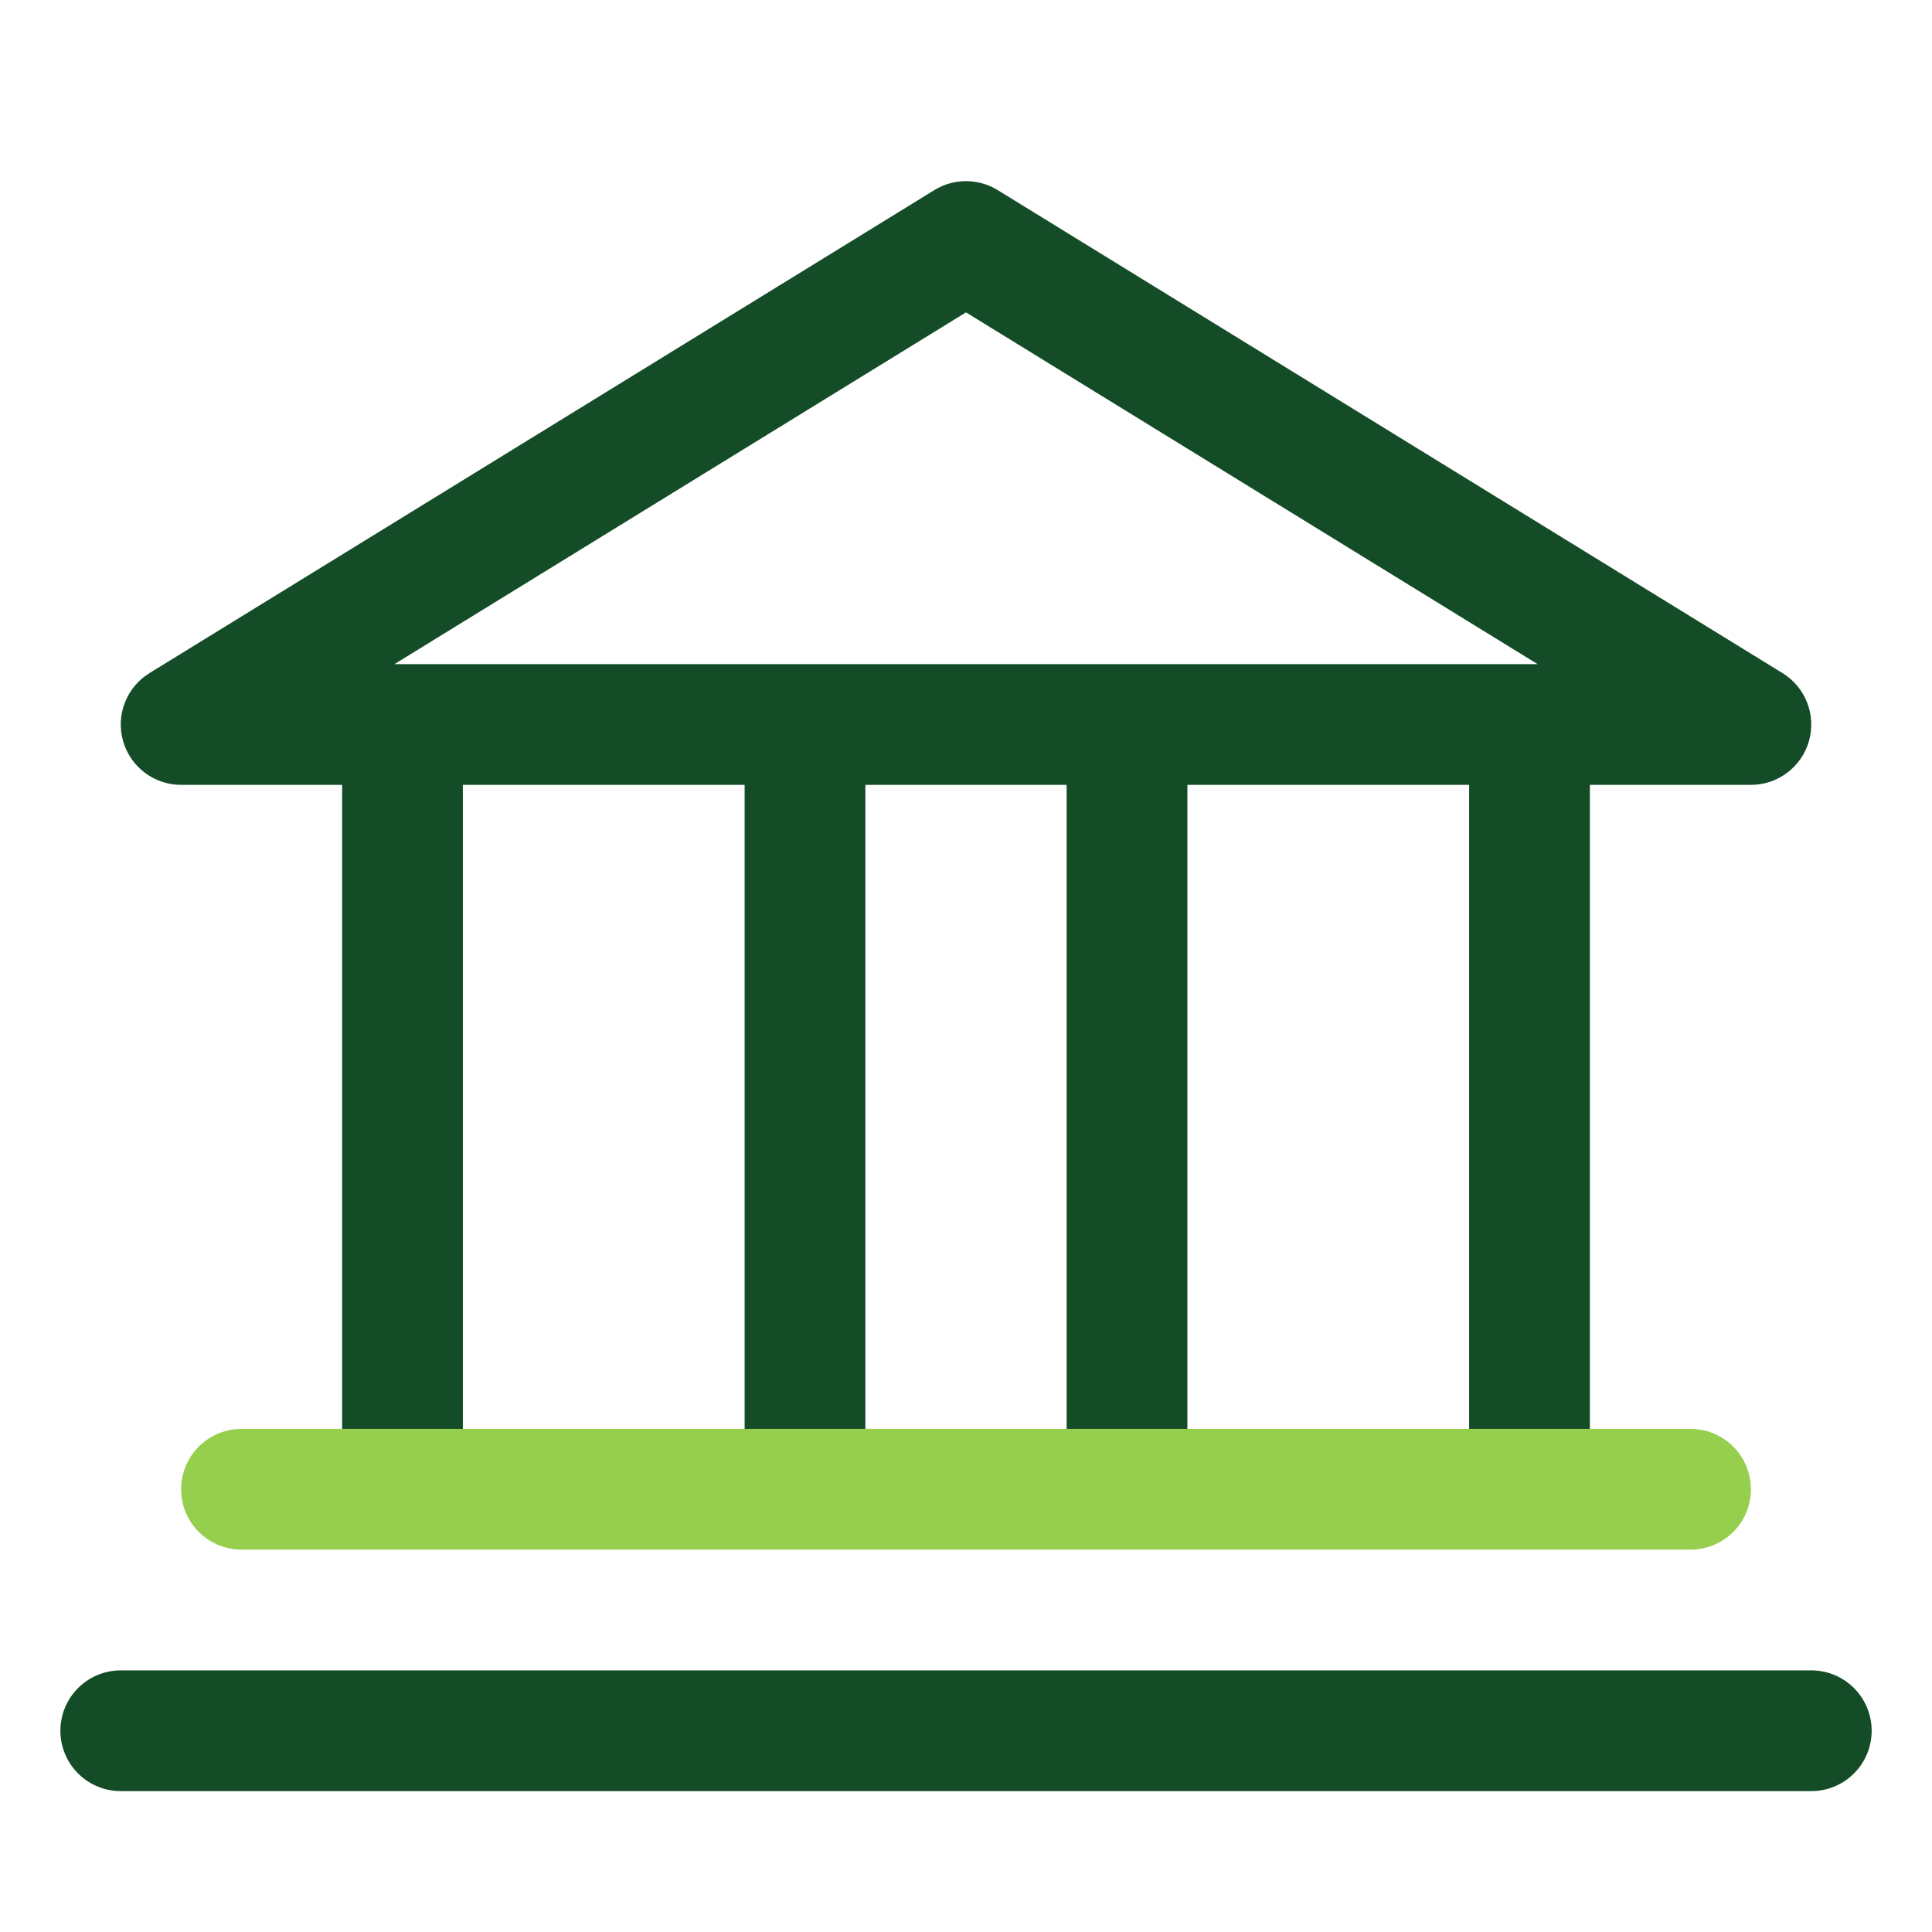<svg width="48" height="48" viewBox="0 0 48 48" fill="none" xmlns="http://www.w3.org/2000/svg">
<g clip-path="url(#clip0_81_14342)">
<path fill-rule="evenodd" clip-rule="evenodd" d="M23.214 4.723C23.696 4.426 24.304 4.426 24.787 4.723L44.286 16.723C44.858 17.074 45.126 17.763 44.944 18.409C44.761 19.054 44.172 19.5 43.5 19.5H39.5V36C39.5 36.828 38.828 37.5 38 37.5C37.172 37.5 36.5 36.828 36.5 36V19.5H29.5V36C29.5 36.828 28.828 37.5 28 37.5C27.172 37.5 26.5 36.828 26.5 36V19.5H21.5V36C21.5 36.828 20.828 37.5 20 37.5C19.172 37.5 18.5 36.828 18.5 36L18.5 19.5H11.5L11.5 36C11.5 36.828 10.828 37.5 10 37.5C9.172 37.5 8.5 36.828 8.5 36L8.5 19.5H4.5C3.829 19.5 3.24 19.054 3.057 18.409C2.874 17.763 3.143 17.074 3.714 16.723L23.214 4.723ZM38 16.5H38.201L24 7.761L9.8 16.5H10H20H28H38Z" fill="#144C27"/>
<path d="M3 43H45.001" stroke="#144C27" stroke-width="3" stroke-linecap="round" stroke-linejoin="round"/>
<path d="M6 37H42.001" stroke="#96CF4D" stroke-width="3" stroke-linecap="round" stroke-linejoin="round"/>
</g>
<defs>
<clipPath id="clip0_81_14342">
<rect width="48" height="48" fill="white"/>
</clipPath>
</defs>
</svg>
